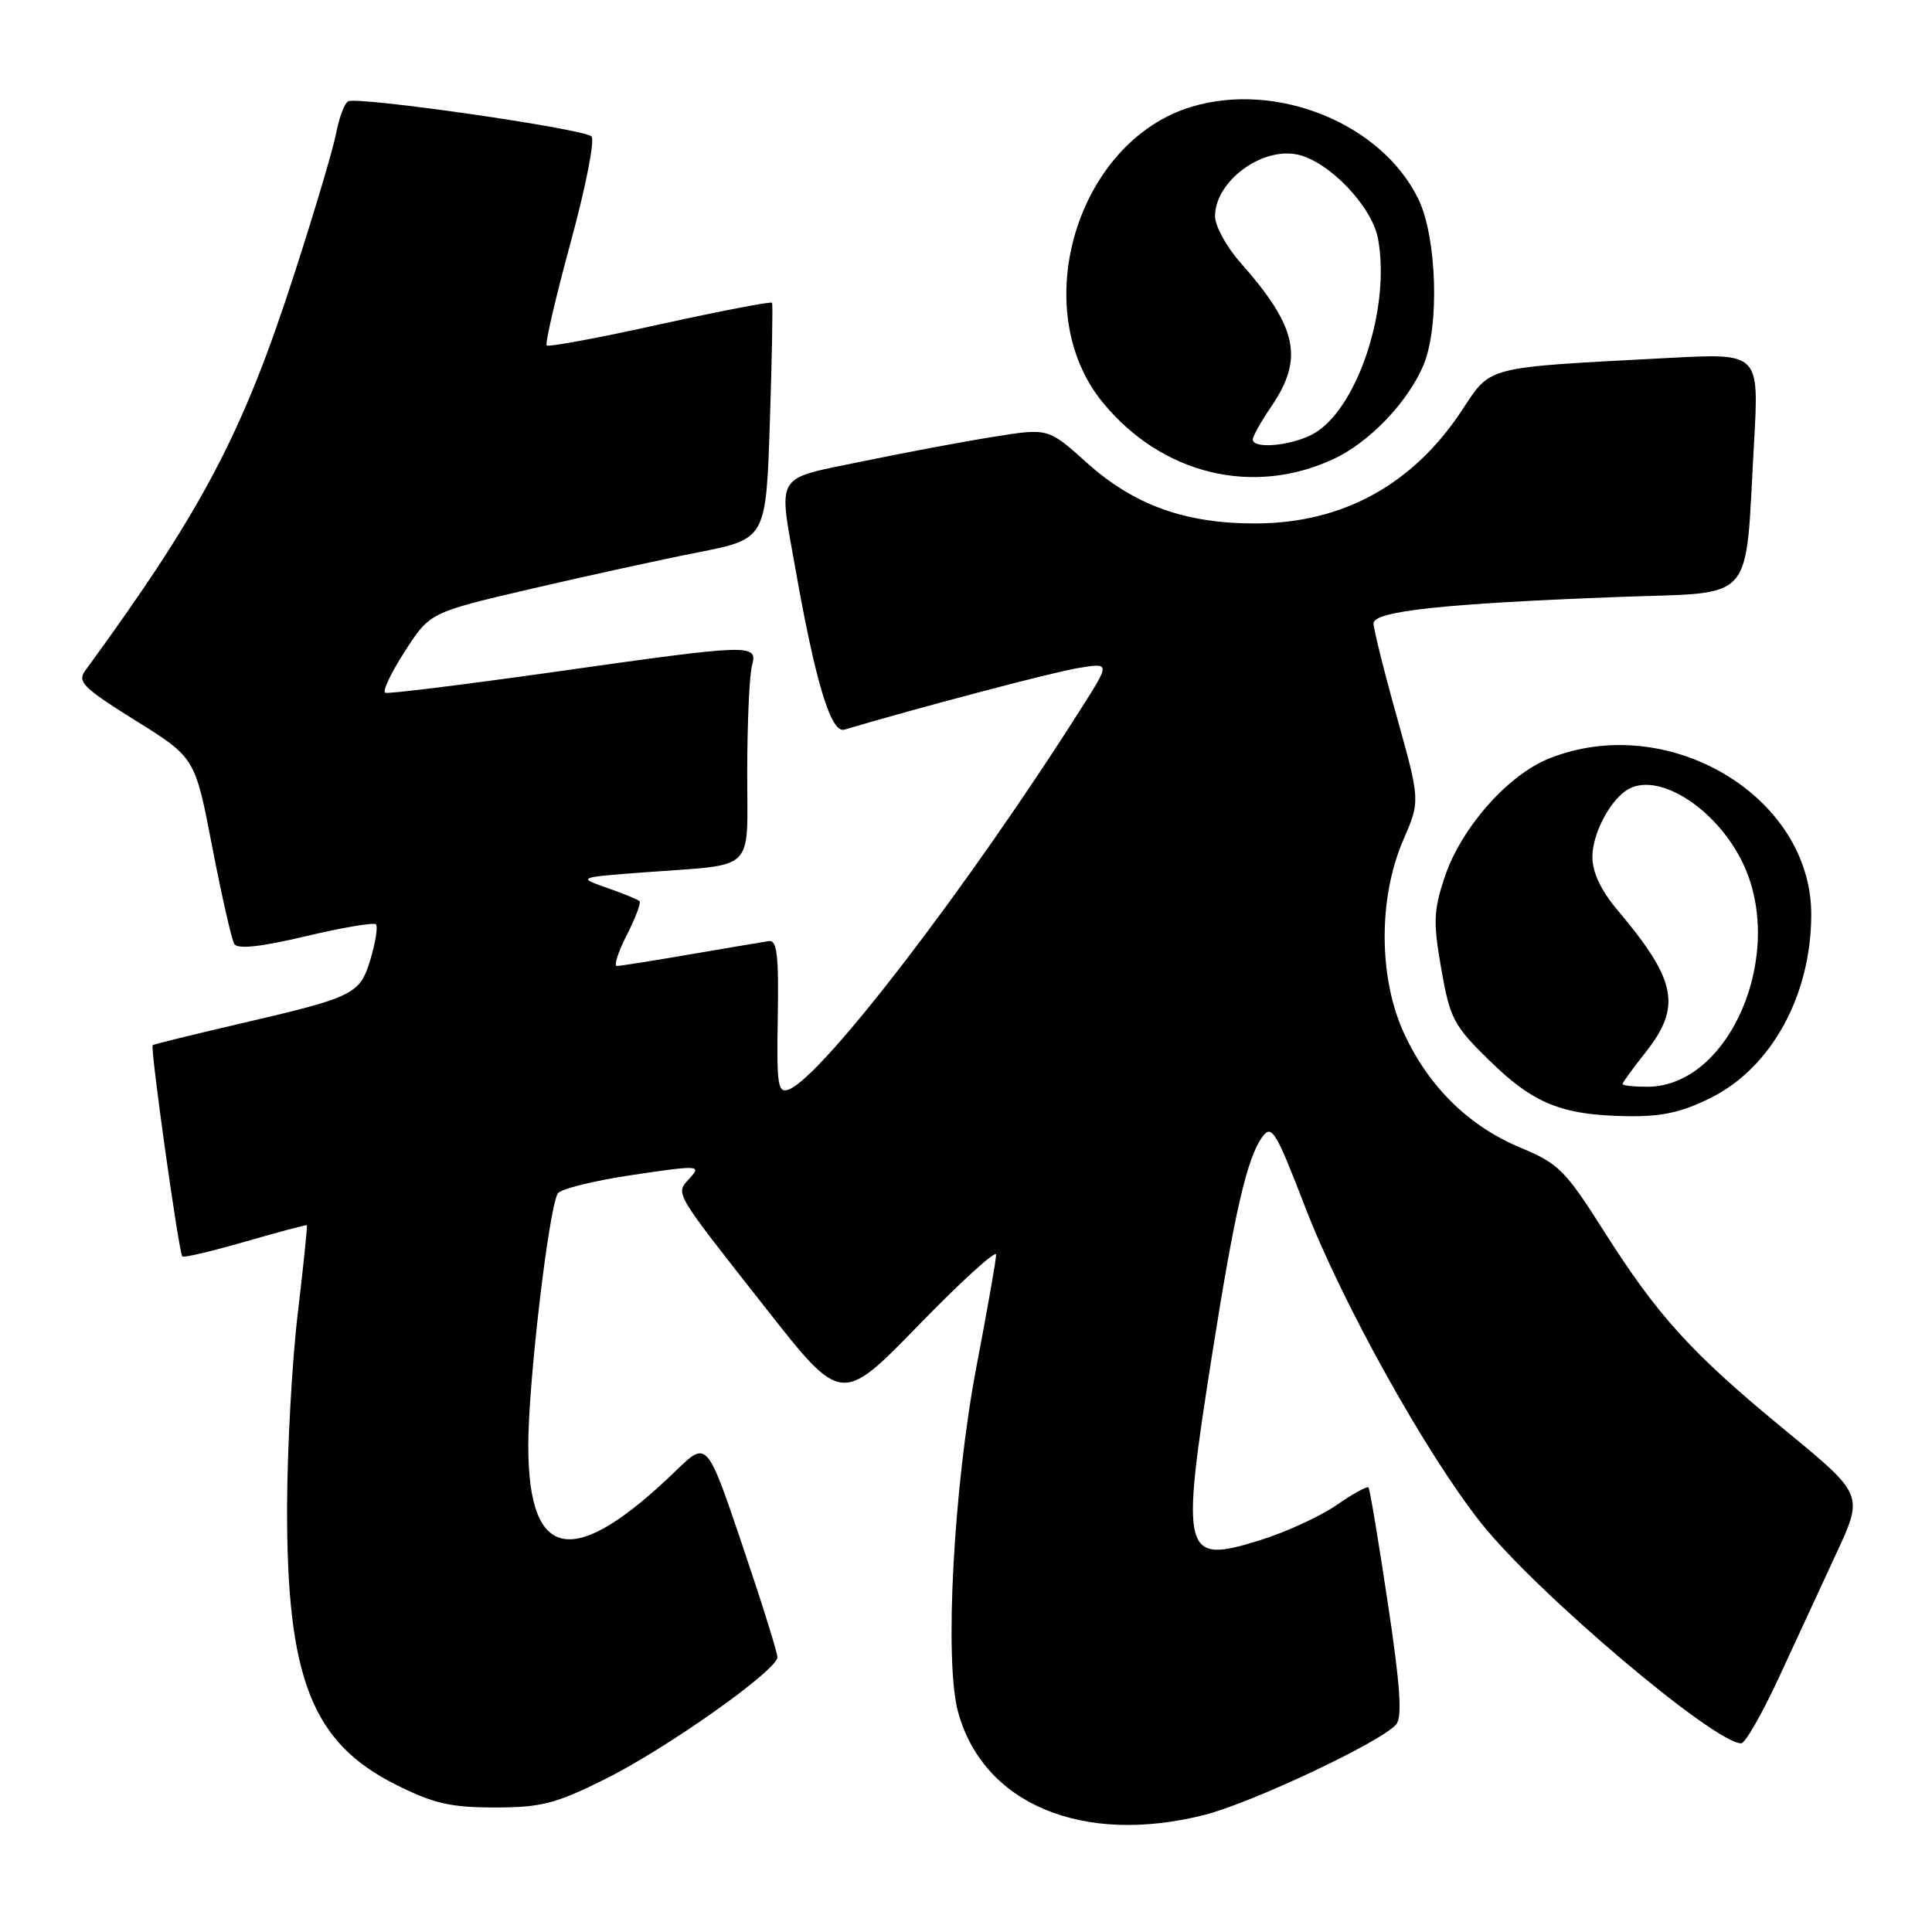 <?xml version="1.0" encoding="UTF-8" standalone="no"?>
<!DOCTYPE svg PUBLIC "-//W3C//DTD SVG 1.1//EN" "http://www.w3.org/Graphics/SVG/1.1/DTD/svg11.dtd" >
<svg xmlns="http://www.w3.org/2000/svg" xmlns:xlink="http://www.w3.org/1999/xlink" version="1.1" viewBox="0 0 256 256">
 <g >
 <path fill="currentColor"
d=" M 159.54 240.50 C 165.81 238.93 183.13 230.76 185.01 228.48 C 185.83 227.50 185.53 223.26 183.88 212.33 C 182.66 204.17 181.51 197.32 181.34 197.10 C 181.17 196.88 179.26 197.93 177.10 199.43 C 174.93 200.93 170.37 203.03 166.95 204.09 C 156.70 207.28 156.41 206.16 160.61 179.50 C 163.58 160.63 165.24 153.41 167.27 150.64 C 168.50 148.96 169.05 149.84 172.90 159.84 C 177.80 172.59 188.96 192.63 196.26 201.82 C 203.62 211.08 227.15 231.00 230.72 231.00 C 231.25 231.00 233.50 227.06 235.73 222.25 C 237.95 217.44 241.38 210.02 243.35 205.78 C 246.93 198.05 246.93 198.05 236.52 189.49 C 224.09 179.27 219.69 174.43 212.43 162.98 C 207.45 155.12 206.48 154.15 201.58 152.12 C 194.71 149.28 189.42 144.13 186.11 137.07 C 182.66 129.70 182.59 119.06 185.94 111.31 C 188.19 106.12 188.19 106.12 185.10 95.03 C 183.39 88.93 182.00 83.33 182.00 82.60 C 182.00 80.98 191.29 79.98 214.47 79.10 C 232.89 78.41 231.18 80.36 232.42 58.65 C 233.09 46.80 233.09 46.80 221.30 47.42 C 196.34 48.74 197.68 48.40 193.64 54.48 C 187.17 64.23 177.92 69.30 166.50 69.36 C 157.11 69.40 150.28 66.96 143.98 61.29 C 138.90 56.72 138.90 56.72 131.70 57.87 C 127.74 58.50 119.89 59.97 114.25 61.14 C 102.49 63.57 103.13 62.54 105.42 75.50 C 108.09 90.56 110.12 97.21 111.89 96.68 C 121.47 93.83 139.40 89.09 142.80 88.53 C 147.10 87.81 147.10 87.81 143.40 93.65 C 128.42 117.31 109.00 142.63 104.54 144.35 C 103.06 144.91 102.90 143.89 103.06 134.74 C 103.20 126.58 102.96 124.54 101.87 124.70 C 101.11 124.82 96.45 125.60 91.50 126.45 C 86.55 127.30 82.15 128.00 81.73 128.00 C 81.31 128.00 81.90 126.16 83.05 123.90 C 84.20 121.65 84.96 119.63 84.74 119.41 C 84.53 119.19 82.58 118.40 80.42 117.64 C 76.50 116.26 76.50 116.26 85.50 115.58 C 100.37 114.46 99.00 115.81 99.01 102.23 C 99.02 95.78 99.30 89.49 99.63 88.25 C 100.43 85.27 99.88 85.29 73.33 89.05 C 61.48 90.72 51.45 91.96 51.05 91.80 C 50.64 91.63 51.80 89.17 53.63 86.33 C 56.96 81.16 56.96 81.16 70.23 78.06 C 77.53 76.36 87.55 74.16 92.50 73.19 C 101.50 71.41 101.50 71.41 102.01 55.96 C 102.29 47.46 102.42 40.33 102.30 40.12 C 102.18 39.92 95.51 41.20 87.47 42.97 C 79.44 44.75 72.67 46.01 72.44 45.77 C 72.20 45.54 73.64 39.38 75.62 32.09 C 77.62 24.78 78.85 18.49 78.37 18.07 C 77.21 17.03 47.25 12.73 46.12 13.43 C 45.63 13.73 44.92 15.63 44.54 17.66 C 44.16 19.68 41.64 28.14 38.95 36.45 C 32.12 57.55 26.79 67.64 11.28 88.88 C 10.21 90.34 11.06 91.17 17.95 95.47 C 25.85 100.39 25.85 100.39 28.12 112.21 C 29.38 118.71 30.69 124.51 31.05 125.09 C 31.50 125.80 34.54 125.47 40.50 124.06 C 45.34 122.91 49.53 122.20 49.81 122.48 C 50.09 122.76 49.77 124.81 49.11 127.04 C 47.68 131.79 47.06 132.10 31.50 135.71 C 25.45 137.12 20.38 138.37 20.23 138.49 C 19.88 138.78 23.70 166.03 24.16 166.49 C 24.35 166.68 28.10 165.79 32.50 164.52 C 36.90 163.25 40.57 162.27 40.66 162.35 C 40.75 162.43 40.21 167.68 39.46 174.00 C 38.70 180.32 38.07 191.82 38.04 199.54 C 37.97 222.37 41.31 230.91 52.50 236.50 C 57.46 238.98 59.72 239.50 65.55 239.50 C 71.67 239.50 73.59 239.01 80.05 235.81 C 88.20 231.78 102.99 221.33 103.01 219.59 C 103.02 218.99 100.92 212.29 98.35 204.70 C 93.68 190.90 93.68 190.90 89.59 194.85 C 76.01 207.98 70.00 206.97 70.00 191.53 C 69.99 183.27 72.72 160.08 73.91 158.14 C 74.28 157.54 78.73 156.44 83.80 155.69 C 92.60 154.38 92.95 154.40 91.42 156.09 C 89.47 158.25 89.05 157.54 101.50 173.38 C 111.50 186.11 111.50 186.11 121.75 175.56 C 127.39 169.76 132.00 165.57 131.99 166.25 C 131.99 166.94 130.82 173.57 129.40 181.00 C 126.36 196.93 125.11 220.11 126.94 226.81 C 130.26 239.03 143.41 244.56 159.54 240.50 Z  M 226.69 145.47 C 234.75 141.45 240.00 131.86 240.00 121.16 C 240.00 105.47 220.99 94.18 205.23 100.52 C 199.75 102.72 193.58 109.75 191.42 116.24 C 189.95 120.67 189.89 122.21 190.98 128.41 C 192.13 134.97 192.60 135.88 197.37 140.54 C 203.21 146.25 206.91 147.75 215.55 147.90 C 220.17 147.98 222.81 147.40 226.69 145.47 Z  M 176.71 60.82 C 181.46 58.61 186.58 53.25 188.63 48.35 C 190.76 43.24 190.40 31.46 187.95 26.40 C 183.11 16.40 169.26 10.74 157.92 14.14 C 142.66 18.71 135.98 41.03 146.17 53.39 C 153.98 62.87 166.03 65.80 176.71 60.82 Z  M 215.00 143.64 C 215.00 143.44 216.35 141.58 218.00 139.50 C 222.86 133.38 222.19 129.91 214.31 120.57 C 212.12 117.97 211.00 115.59 211.00 113.54 C 211.00 110.60 213.15 106.36 215.44 104.77 C 219.39 102.02 227.33 106.92 230.91 114.31 C 236.73 126.33 229.21 144.00 218.28 144.00 C 216.47 144.00 215.00 143.84 215.00 143.64 Z  M 166.00 58.23 C 166.00 57.81 167.12 55.81 168.50 53.79 C 172.80 47.45 171.89 43.29 164.32 34.75 C 162.50 32.68 161.00 29.94 161.00 28.65 C 161.00 24.04 167.18 19.44 171.97 20.49 C 176.12 21.41 181.78 27.33 182.59 31.60 C 184.33 40.89 179.74 54.53 173.85 57.58 C 170.91 59.10 166.00 59.51 166.00 58.23 Z "/>
</g>
</svg>